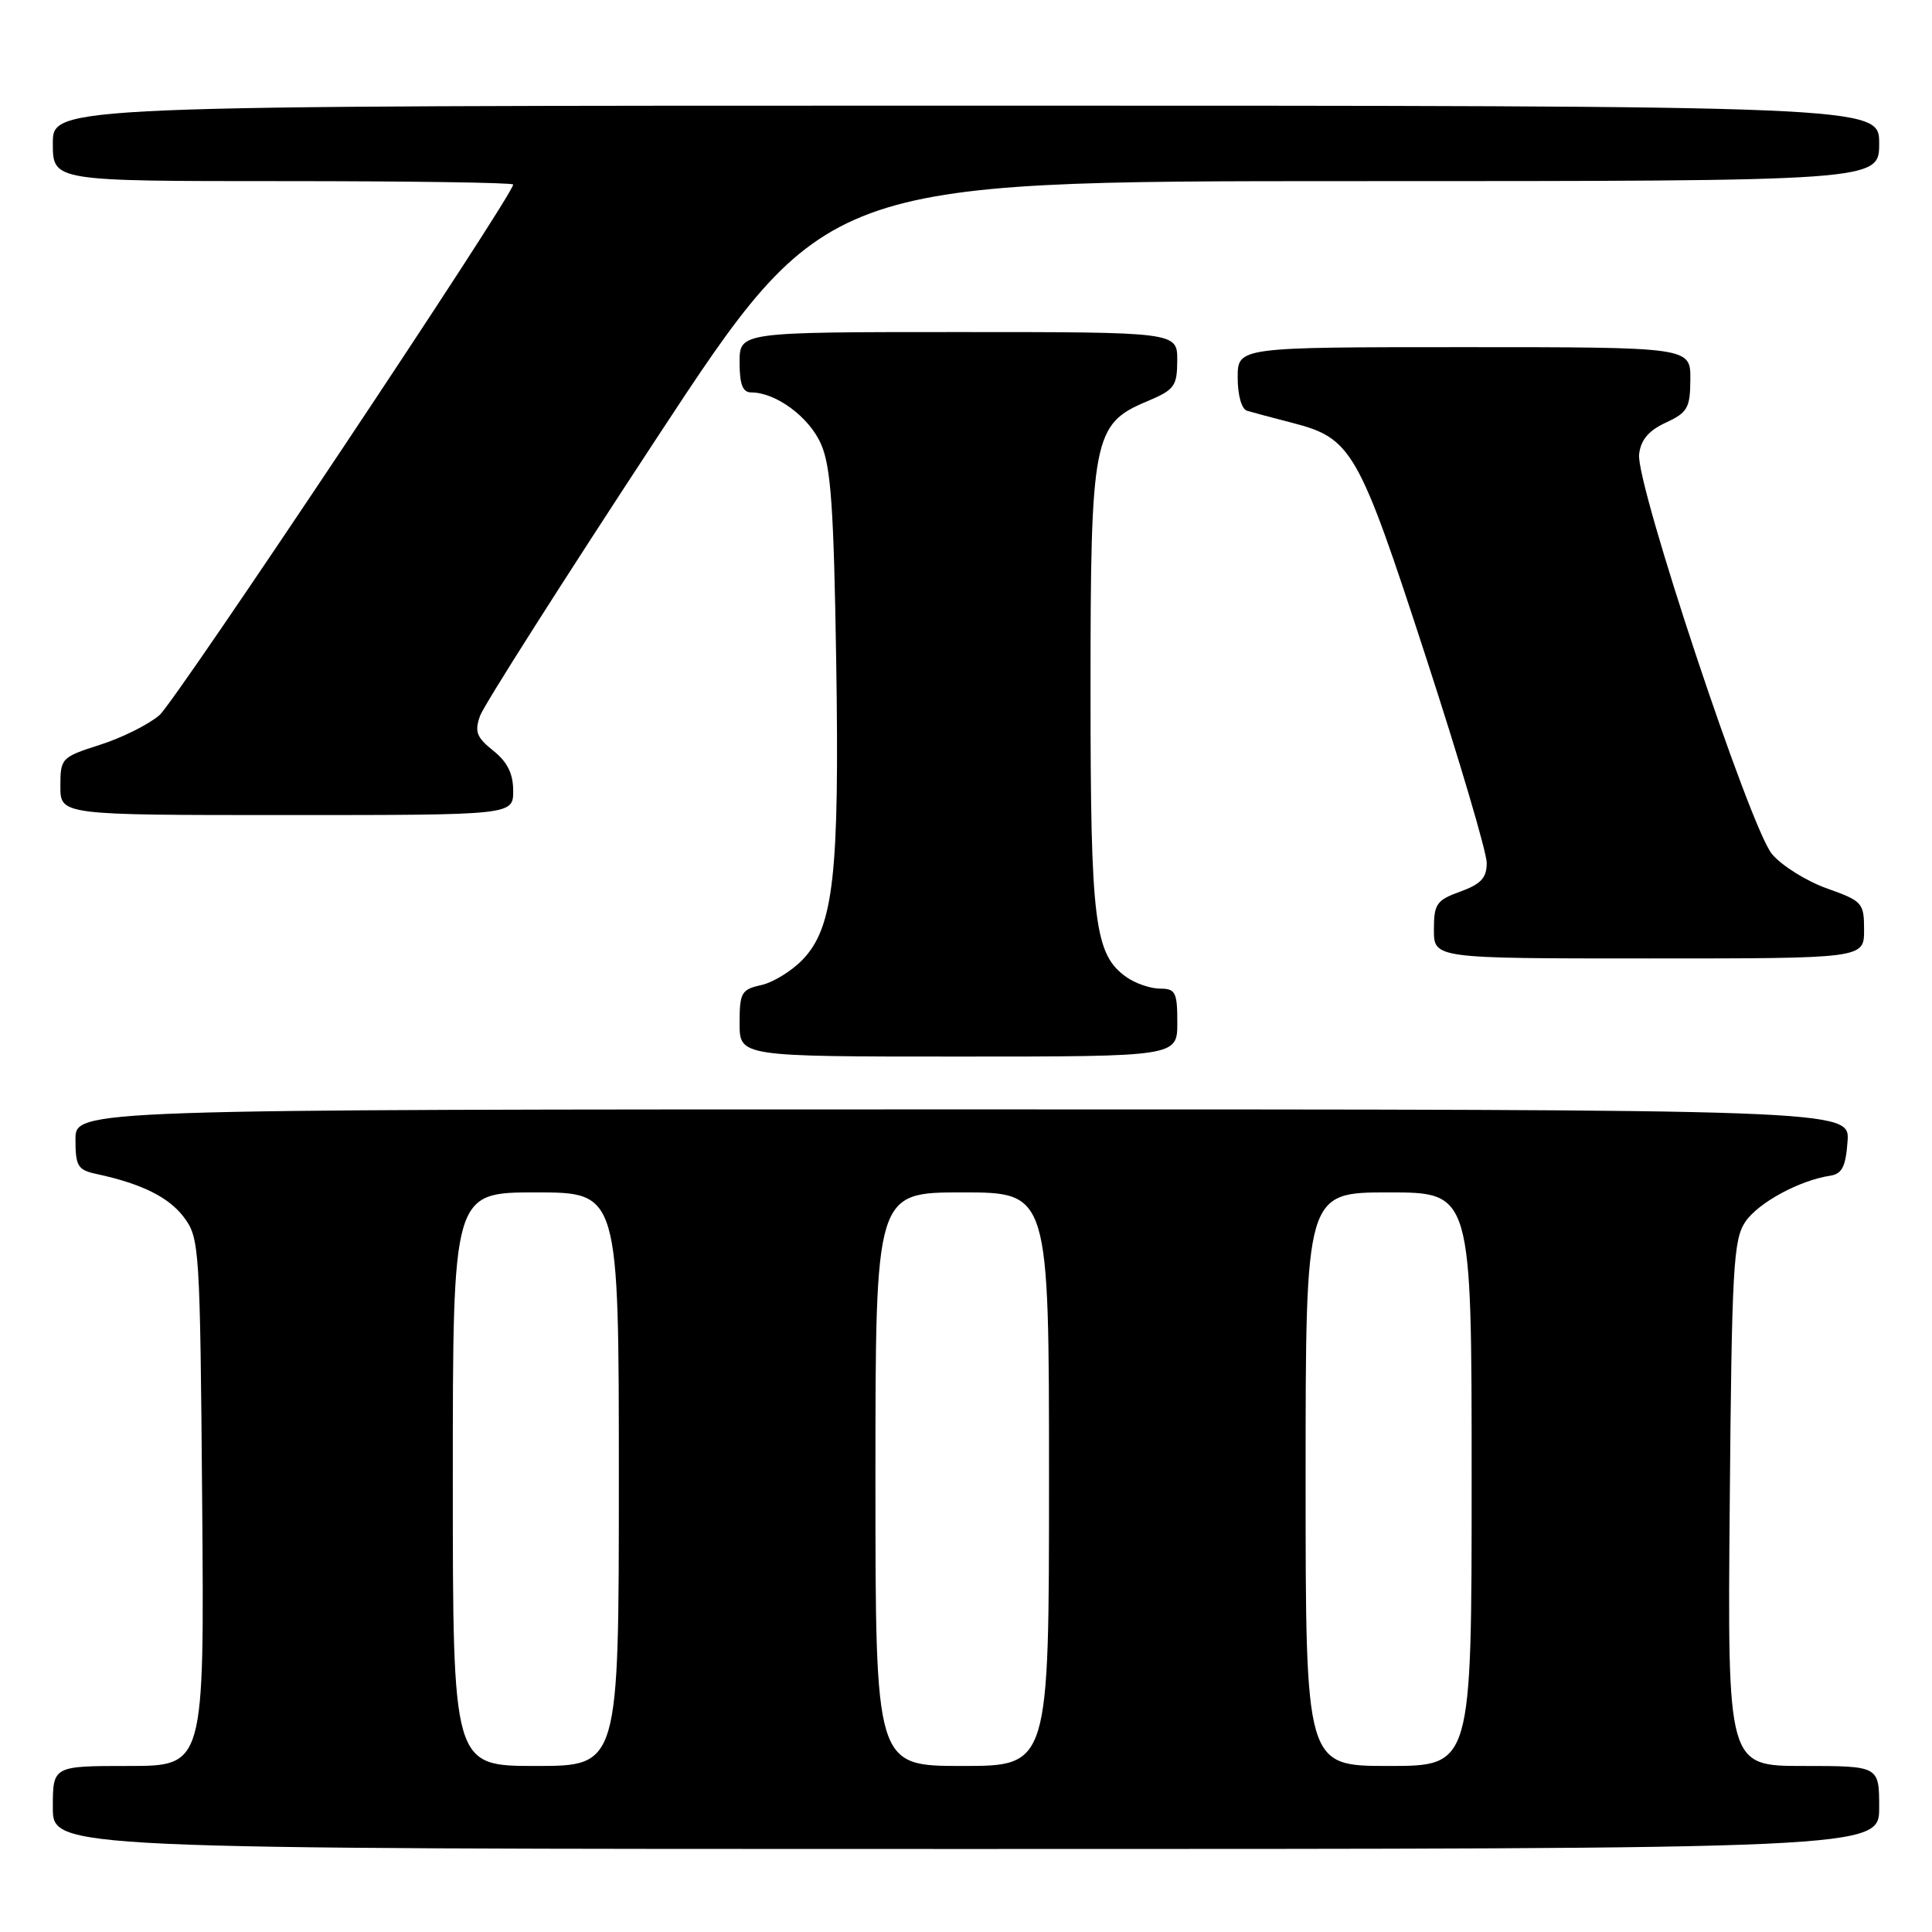 <?xml version="1.0" encoding="UTF-8" standalone="no"?>
<!DOCTYPE svg PUBLIC "-//W3C//DTD SVG 1.1//EN" "http://www.w3.org/Graphics/SVG/1.1/DTD/svg11.dtd" >
<svg xmlns="http://www.w3.org/2000/svg" xmlns:xlink="http://www.w3.org/1999/xlink" version="1.1" viewBox="0 0 256 256">
 <g >
 <path fill="currentColor"
d=" M 249.00 239.50 C 249.00 234.00 249.00 234.00 238.95 234.00 C 228.90 234.00 228.90 234.00 229.20 199.25 C 229.47 167.94 229.68 164.24 231.27 161.89 C 232.99 159.36 238.42 156.41 242.50 155.79 C 244.08 155.55 244.57 154.59 244.81 151.24 C 245.11 147.00 245.11 147.00 127.56 147.00 C 10.00 147.00 10.00 147.00 10.00 150.98 C 10.00 154.51 10.31 155.03 12.75 155.55 C 18.76 156.84 22.38 158.63 24.39 161.32 C 26.43 164.05 26.51 165.34 26.79 199.07 C 27.07 234.00 27.07 234.00 17.04 234.00 C 7.00 234.00 7.00 234.00 7.00 239.50 C 7.00 245.00 7.00 245.00 128.00 245.00 C 249.00 245.00 249.00 245.00 249.00 239.50 Z  M 156.00 135.50 C 156.00 131.48 155.76 131.00 153.72 131.00 C 152.47 131.00 150.48 130.32 149.30 129.50 C 145.02 126.50 144.50 122.35 144.50 91.50 C 144.50 57.99 144.85 56.17 151.97 53.19 C 155.63 51.65 155.98 51.18 155.99 47.75 C 156.00 44.00 156.00 44.00 127.00 44.00 C 98.00 44.00 98.00 44.00 98.00 48.00 C 98.00 50.95 98.41 52.00 99.55 52.00 C 102.81 52.00 107.21 55.25 108.78 58.82 C 110.10 61.80 110.48 67.23 110.80 87.50 C 111.25 115.87 110.46 122.86 106.36 127.15 C 104.91 128.66 102.43 130.19 100.86 130.53 C 98.24 131.11 98.00 131.53 98.00 135.58 C 98.00 140.00 98.00 140.00 127.00 140.00 C 156.00 140.00 156.00 140.00 156.00 135.50 Z  M 247.00 123.23 C 247.00 119.63 246.79 119.40 242.08 117.72 C 239.37 116.76 236.09 114.71 234.80 113.17 C 231.91 109.74 216.74 64.10 217.19 60.20 C 217.41 58.29 218.44 57.06 220.73 56.00 C 223.62 54.66 223.96 54.05 223.98 50.25 C 224.00 46.00 224.00 46.00 194.00 46.00 C 164.00 46.00 164.00 46.00 164.00 50.03 C 164.00 52.39 164.52 54.22 165.25 54.43 C 165.94 54.64 168.63 55.36 171.24 56.03 C 179.13 58.07 179.99 59.58 188.90 86.94 C 193.36 100.62 197.00 112.95 197.00 114.34 C 197.00 116.32 196.24 117.14 193.50 118.14 C 190.34 119.28 190.00 119.77 190.00 123.20 C 190.00 127.00 190.00 127.00 218.50 127.00 C 247.00 127.00 247.00 127.00 247.00 123.23 Z  M 68.00 104.79 C 68.00 102.51 67.23 100.96 65.36 99.47 C 63.15 97.71 62.86 96.95 63.61 94.85 C 64.10 93.47 74.60 76.96 86.94 58.17 C 109.38 24.00 109.38 24.00 179.19 24.00 C 249.00 24.00 249.00 24.00 249.00 19.00 C 249.00 14.00 249.00 14.00 128.00 14.00 C 7.00 14.00 7.00 14.00 7.00 19.00 C 7.00 24.00 7.00 24.00 37.50 24.00 C 54.27 24.00 68.00 24.20 68.00 24.45 C 68.00 25.85 23.31 92.88 21.13 94.76 C 19.68 96.01 16.14 97.77 13.25 98.69 C 8.13 100.33 8.00 100.46 8.00 104.18 C 8.00 108.00 8.00 108.00 38.00 108.00 C 68.00 108.00 68.00 108.00 68.00 104.79 Z  M 60.00 196.00 C 60.00 158.00 60.00 158.00 71.00 158.00 C 82.00 158.00 82.00 158.00 82.00 196.00 C 82.00 234.00 82.00 234.00 71.00 234.00 C 60.00 234.00 60.00 234.00 60.00 196.00 Z  M 116.00 196.00 C 116.00 158.00 116.00 158.00 127.50 158.00 C 139.00 158.00 139.00 158.00 139.00 196.00 C 139.00 234.00 139.00 234.00 127.50 234.00 C 116.00 234.00 116.00 234.00 116.00 196.00 Z  M 173.00 196.00 C 173.00 158.00 173.00 158.00 184.00 158.00 C 195.00 158.00 195.00 158.00 195.00 196.00 C 195.00 234.00 195.00 234.00 184.00 234.00 C 173.00 234.00 173.00 234.00 173.00 196.00 Z "/>
</g>
</svg>